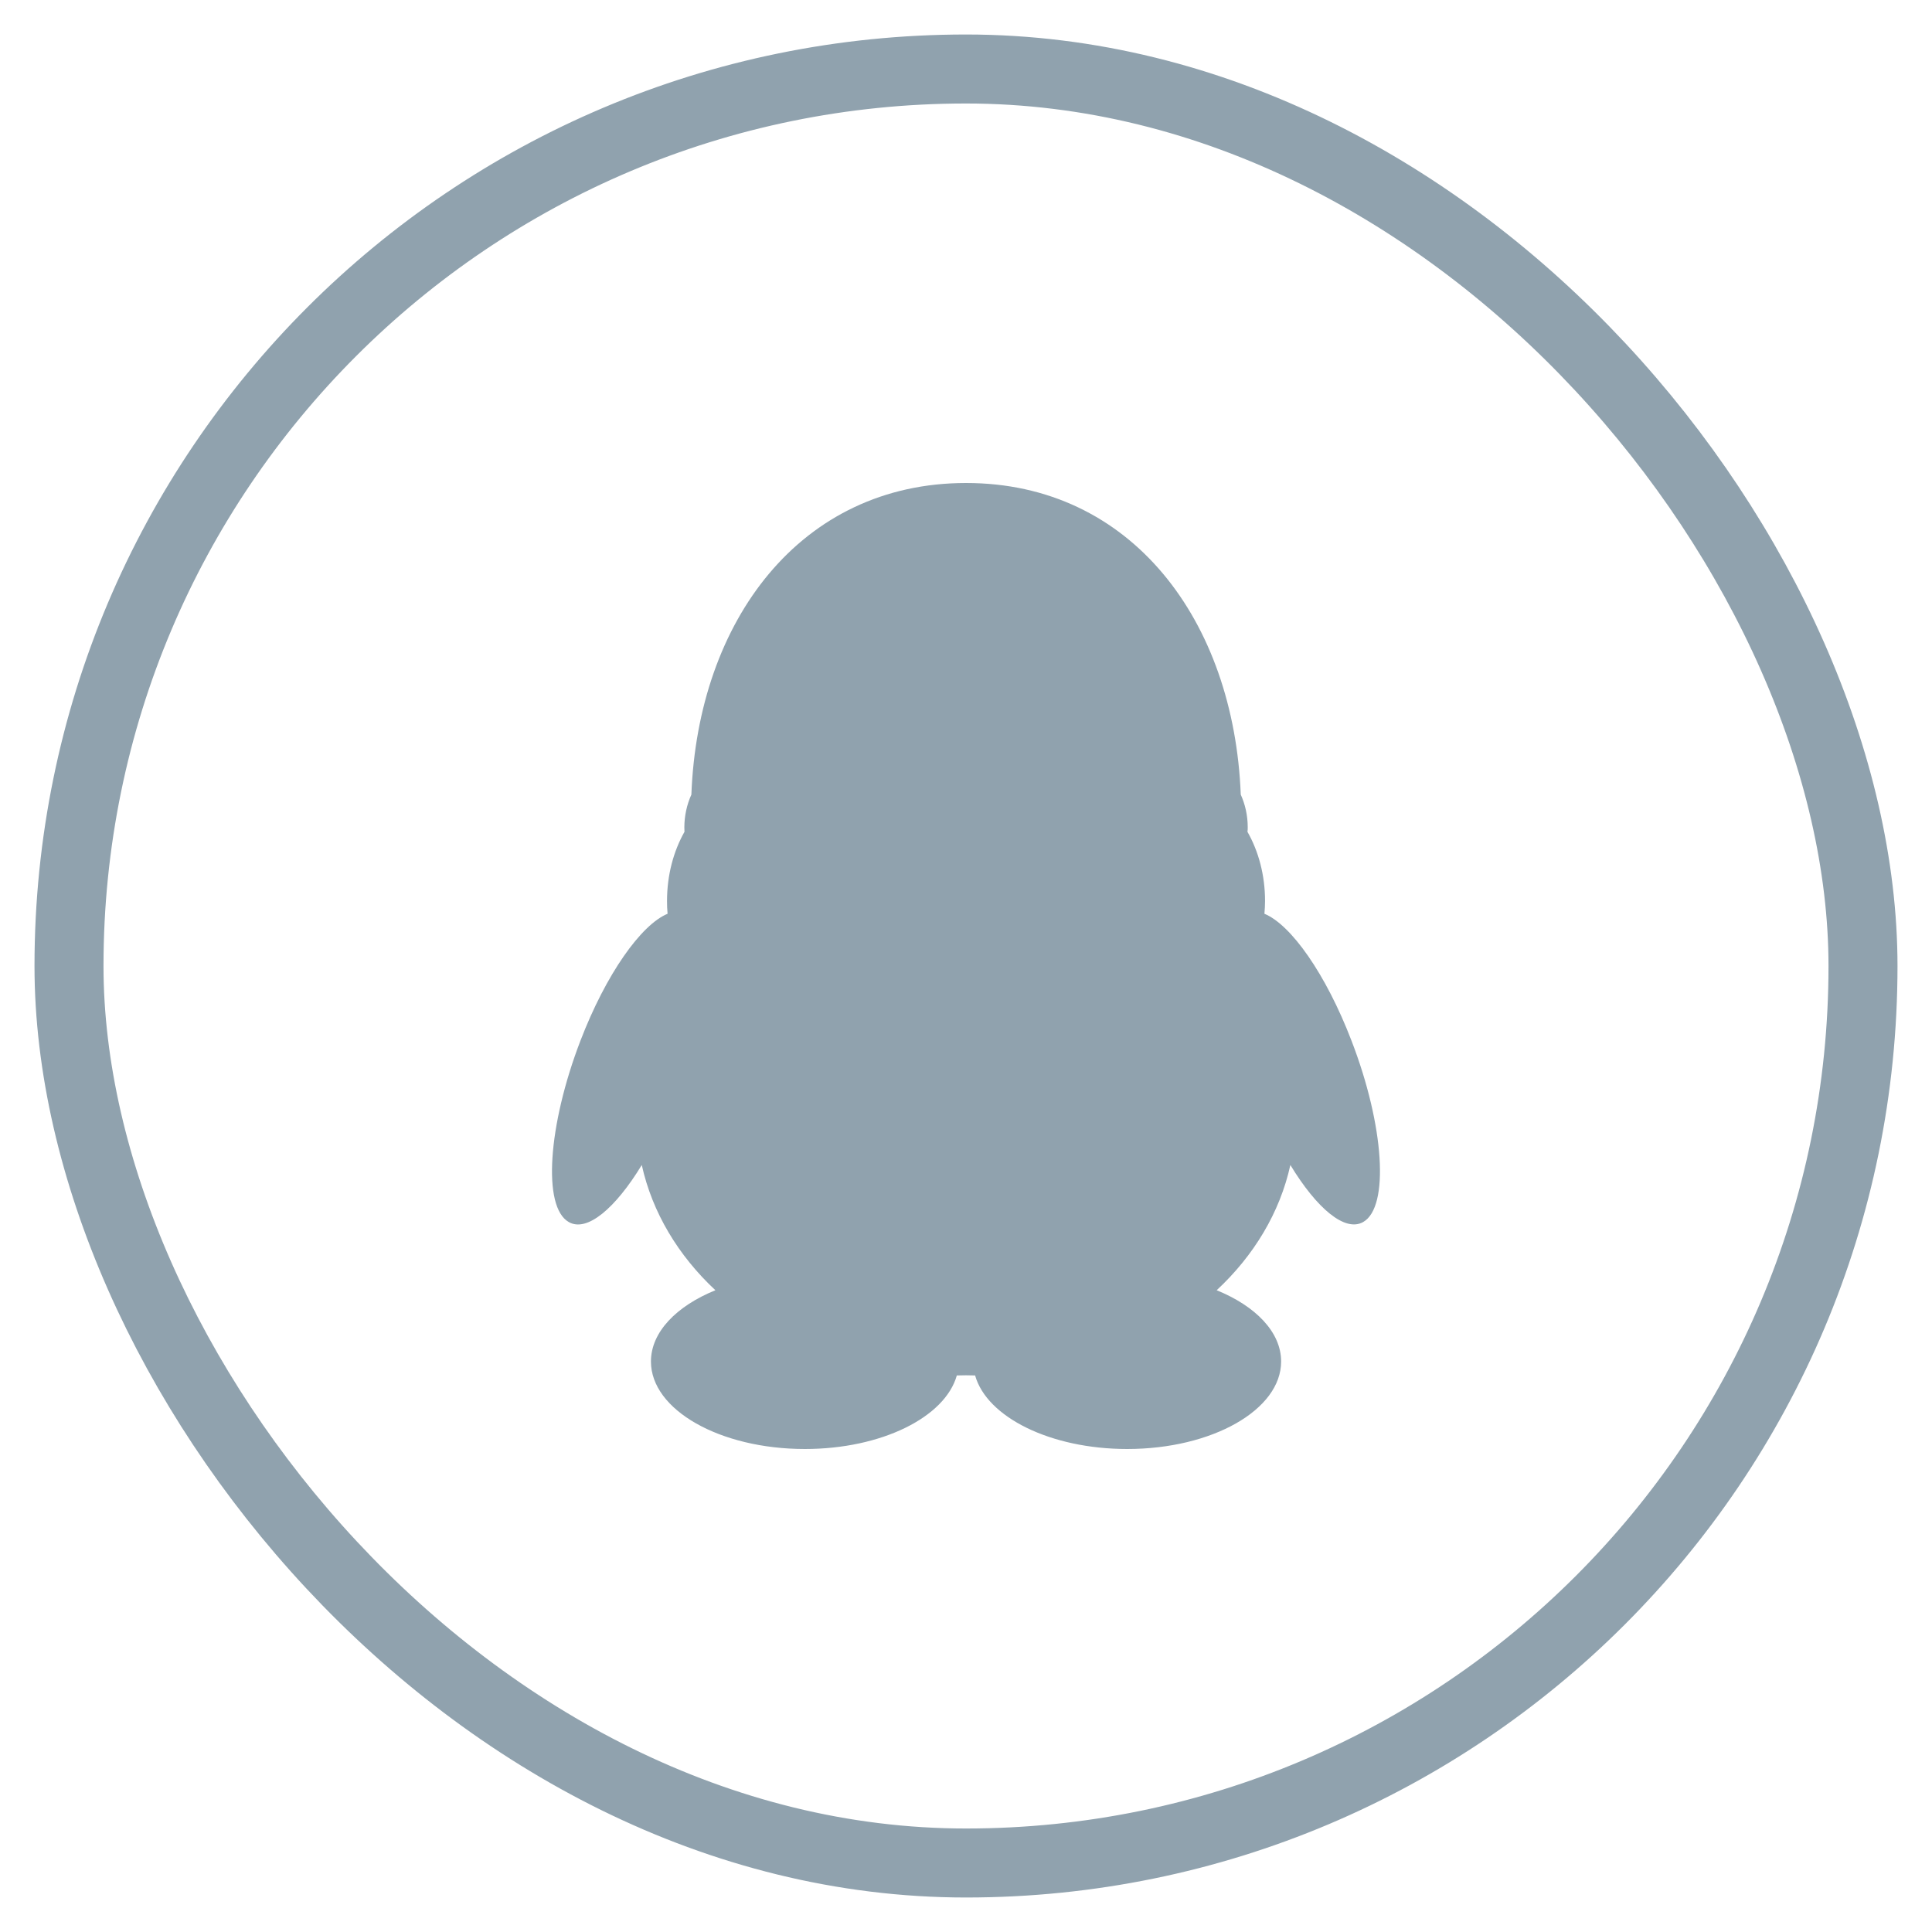 <?xml version="1.0" encoding="UTF-8"?>
<svg width="28px" height="28px" viewBox="0 0 28 28" version="1.1" xmlns="http://www.w3.org/2000/svg" xmlns:xlink="http://www.w3.org/1999/xlink">
    <!-- Generator: Sketch 52.4 (67378) - http://www.bohemiancoding.com/sketch -->
    <title>qq</title>
    <desc>Created with Sketch.</desc>
    <g id="杂项" stroke="none" stroke-width="1" fill="none" fill-rule="evenodd">
        <g id="画板" transform="translate(-538, -237)">
            <g id="qq" transform="translate(539, 238)">
                <rect id="矩形-copy" stroke="#90A2AE" fill-rule="nonzero" x="0" y="0" width="26" height="26" rx="13"></rect>
                <path d="M7.412,14.083 C6.939,15.316 6.861,16.492 7.242,16.71 C7.504,16.863 7.916,16.517 8.301,15.884 C8.454,16.574 8.83,17.197 9.368,17.699 C8.803,17.929 8.434,18.306 8.434,18.732 C8.434,19.433 9.433,20 10.665,20 C11.776,20 12.697,19.539 12.867,18.934 C12.955,18.931 13.044,18.931 13.132,18.934 C13.302,19.539 14.225,20 15.336,20 C16.568,20 17.567,19.432 17.567,18.732 C17.567,18.306 17.198,17.929 16.633,17.699 C17.171,17.199 17.549,16.574 17.701,15.884 C18.085,16.517 18.495,16.861 18.757,16.71 C19.138,16.492 19.062,15.314 18.587,14.083 C18.215,13.114 17.71,12.401 17.325,12.243 C17.33,12.182 17.334,12.118 17.334,12.058 C17.334,11.684 17.24,11.337 17.079,11.055 C17.083,11.034 17.083,11.01 17.083,10.989 C17.083,10.817 17.045,10.655 16.982,10.516 C16.884,7.998 15.401,6 13.001,6 C10.6,6 9.115,7.998 9.02,10.516 C8.953,10.664 8.919,10.825 8.918,10.989 C8.918,11.01 8.92,11.034 8.92,11.055 C8.761,11.337 8.667,11.682 8.667,12.058 C8.667,12.12 8.669,12.181 8.675,12.243 C8.292,12.401 7.784,13.114 7.412,14.083 Z" id="路径" fill="#90A2AE"></path>
            </g>
        </g>
    </g>
</svg>